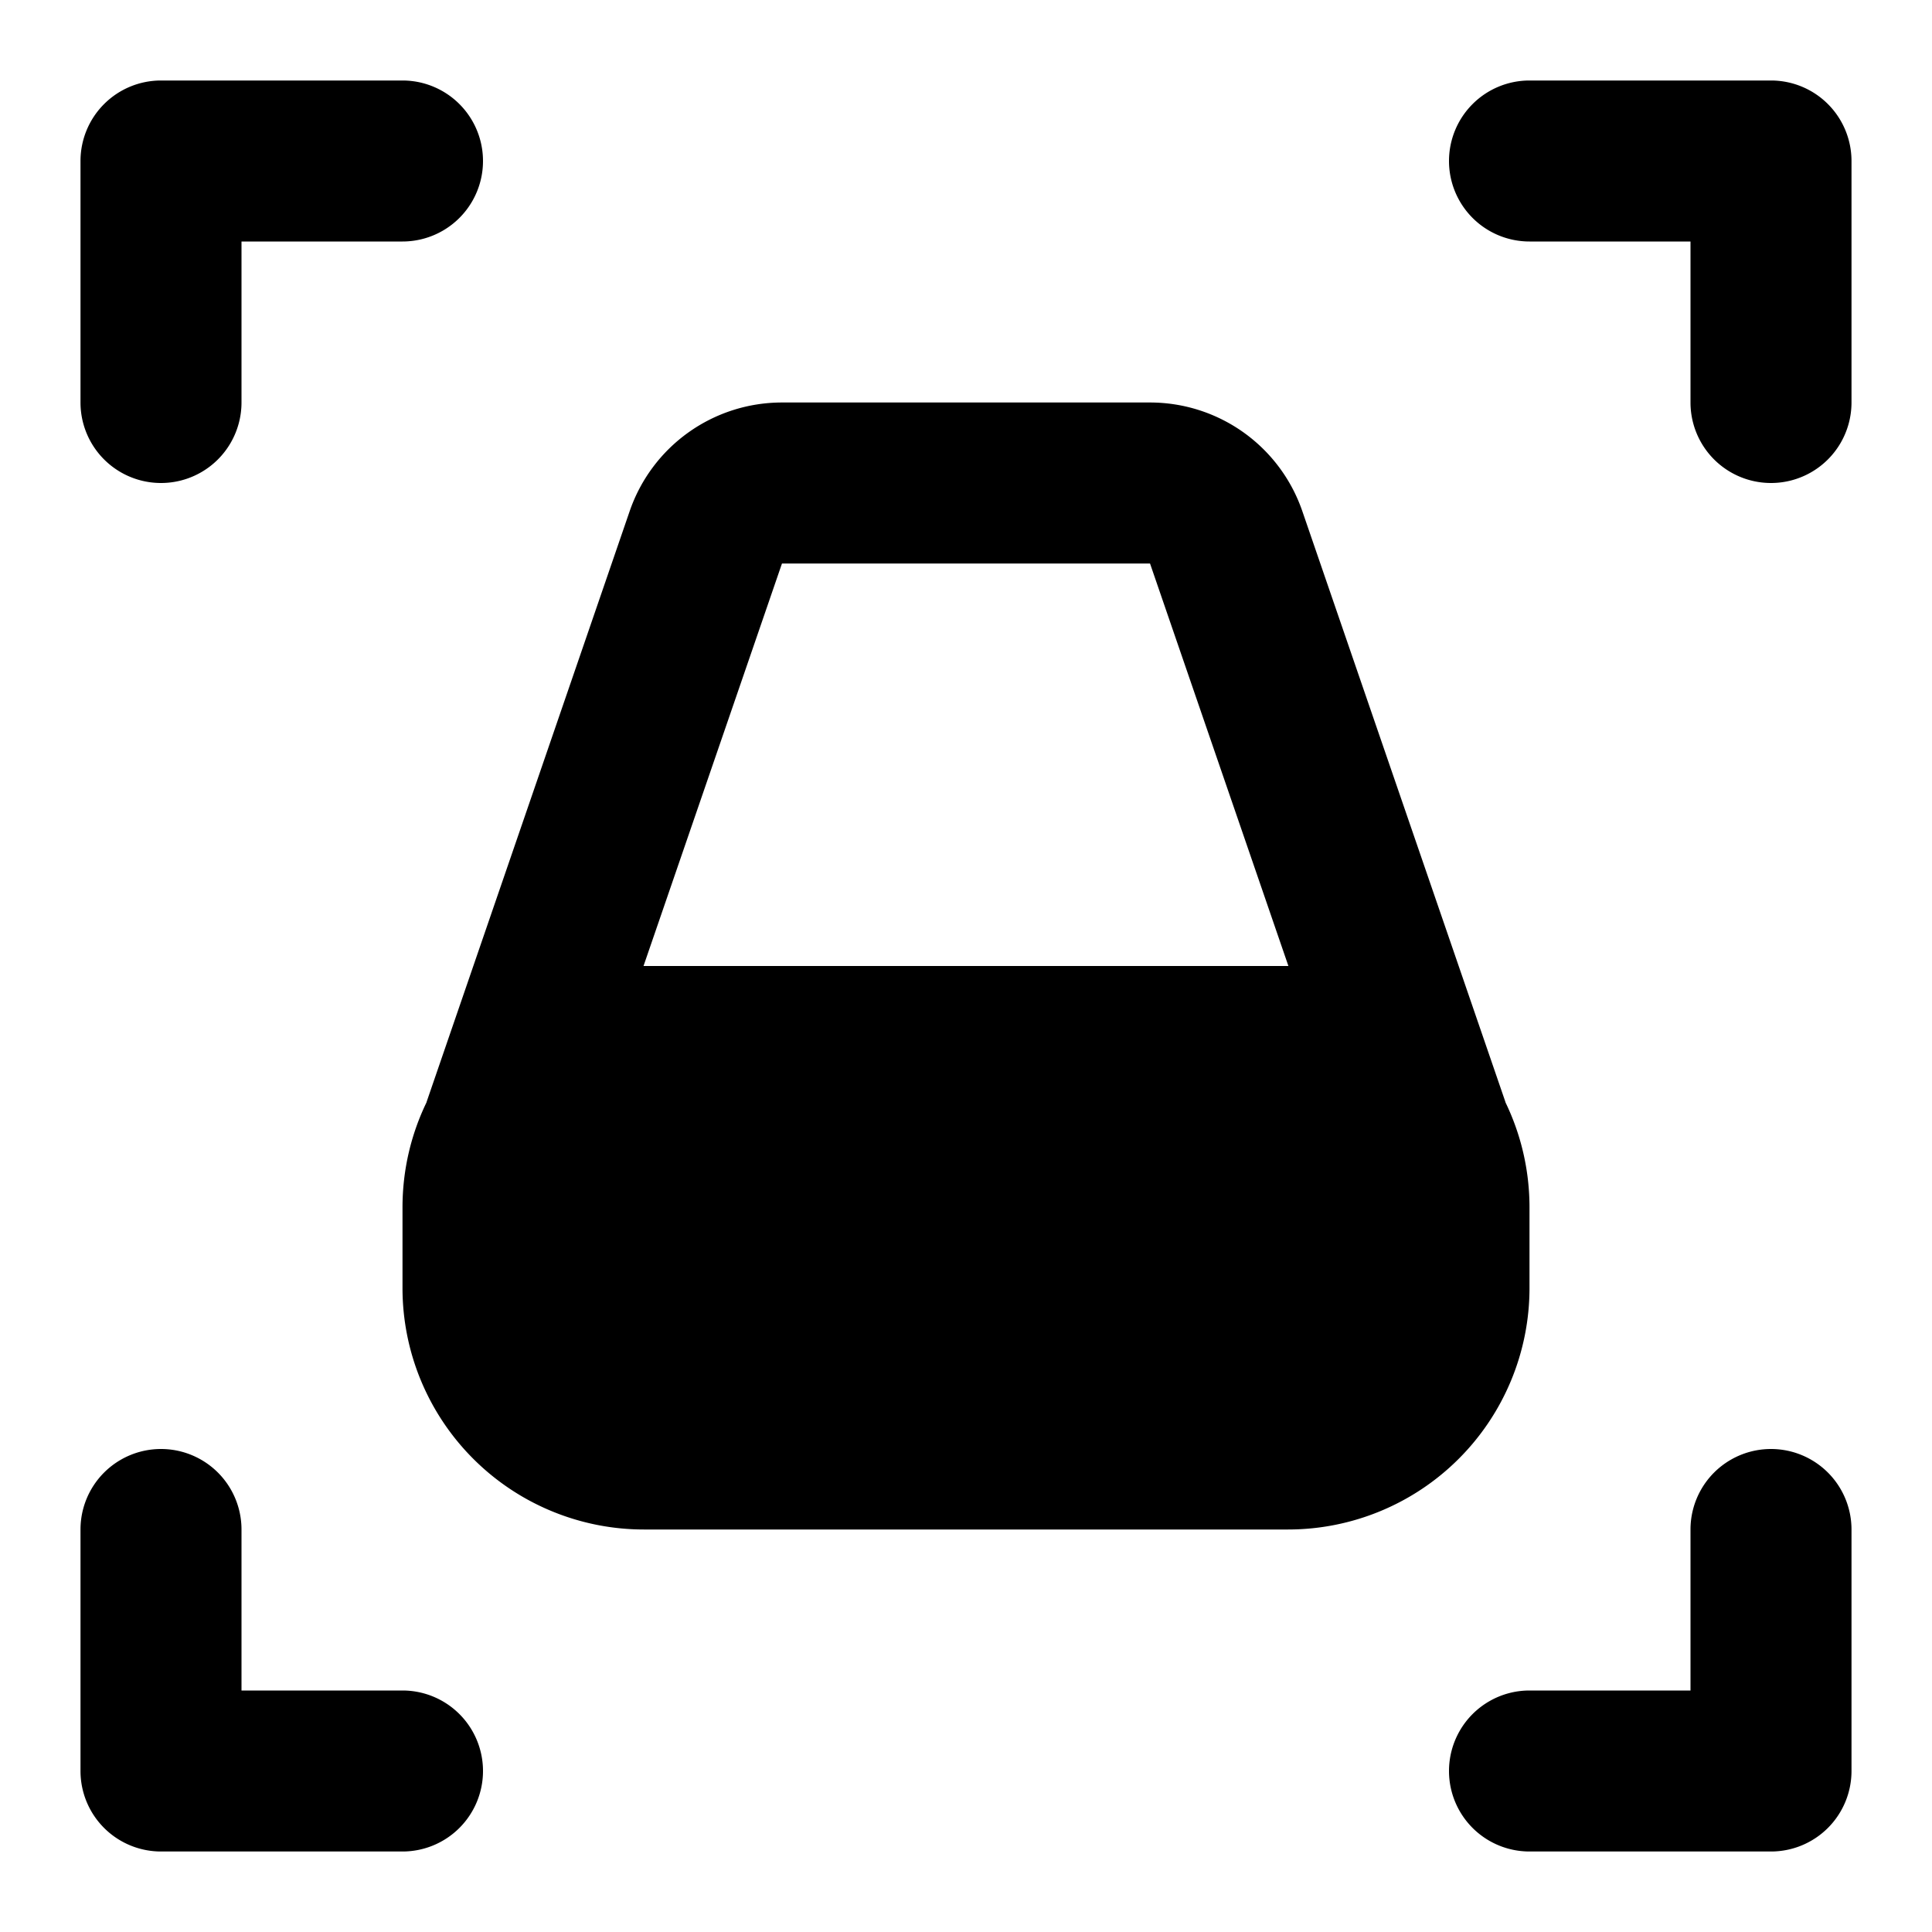 <svg width="24" height="24" fill="none" viewBox="0 0 24 24" xmlns="http://www.w3.org/2000/svg">
  <path fill="currentColor" d="M3 3h2a1 1 0 0 0 0-2H2a1 1 0 0 0-1 1v3a1 1 0 0 0 2 0V3Zm15-1a1 1 0 0 0 1 1h2v2a1 1 0 1 0 2 0V2a1 1 0 0 0-1-1h-3a1 1 0 0 0-1 1Zm1 19h2v-2a1 1 0 1 1 2 0v3a1 1 0 0 1-1 1h-3a1 1 0 1 1 0-2ZM6 22a1 1 0 0 0-1-1H3v-2a1 1 0 1 0-2 0v3a1 1 0 0 0 1 1h3a1 1 0 0 0 1-1Zm12.703-8.303c.19.394.297.836.297 1.303v1a3 3 0 0 1-3 3H8a3 3 0 0 1-3-3v-1c0-.467.107-.91.297-1.303l.007-.022L7.822 6.35A2 2 0 0 1 9.714 5h4.572a2 2 0 0 1 1.892 1.35l2.518 7.325.007.022ZM16.005 12l-1.719-5H9.714l-1.72 5h8.011ZM7 15a1 1 0 0 1 1-1h8a1 1 0 0 1 1 1v1a1 1 0 0 1-1 1H8a1 1 0 0 1-1-1v-1Zm1.5 0h3a.5.5 0 0 1 0 1h-3a.5.5 0 0 1 0-1Zm6.5.5a.5.5 0 1 0 1 0 .5.5 0 0 0-1 0Z" clip-rule="evenodd"/>
</svg>
